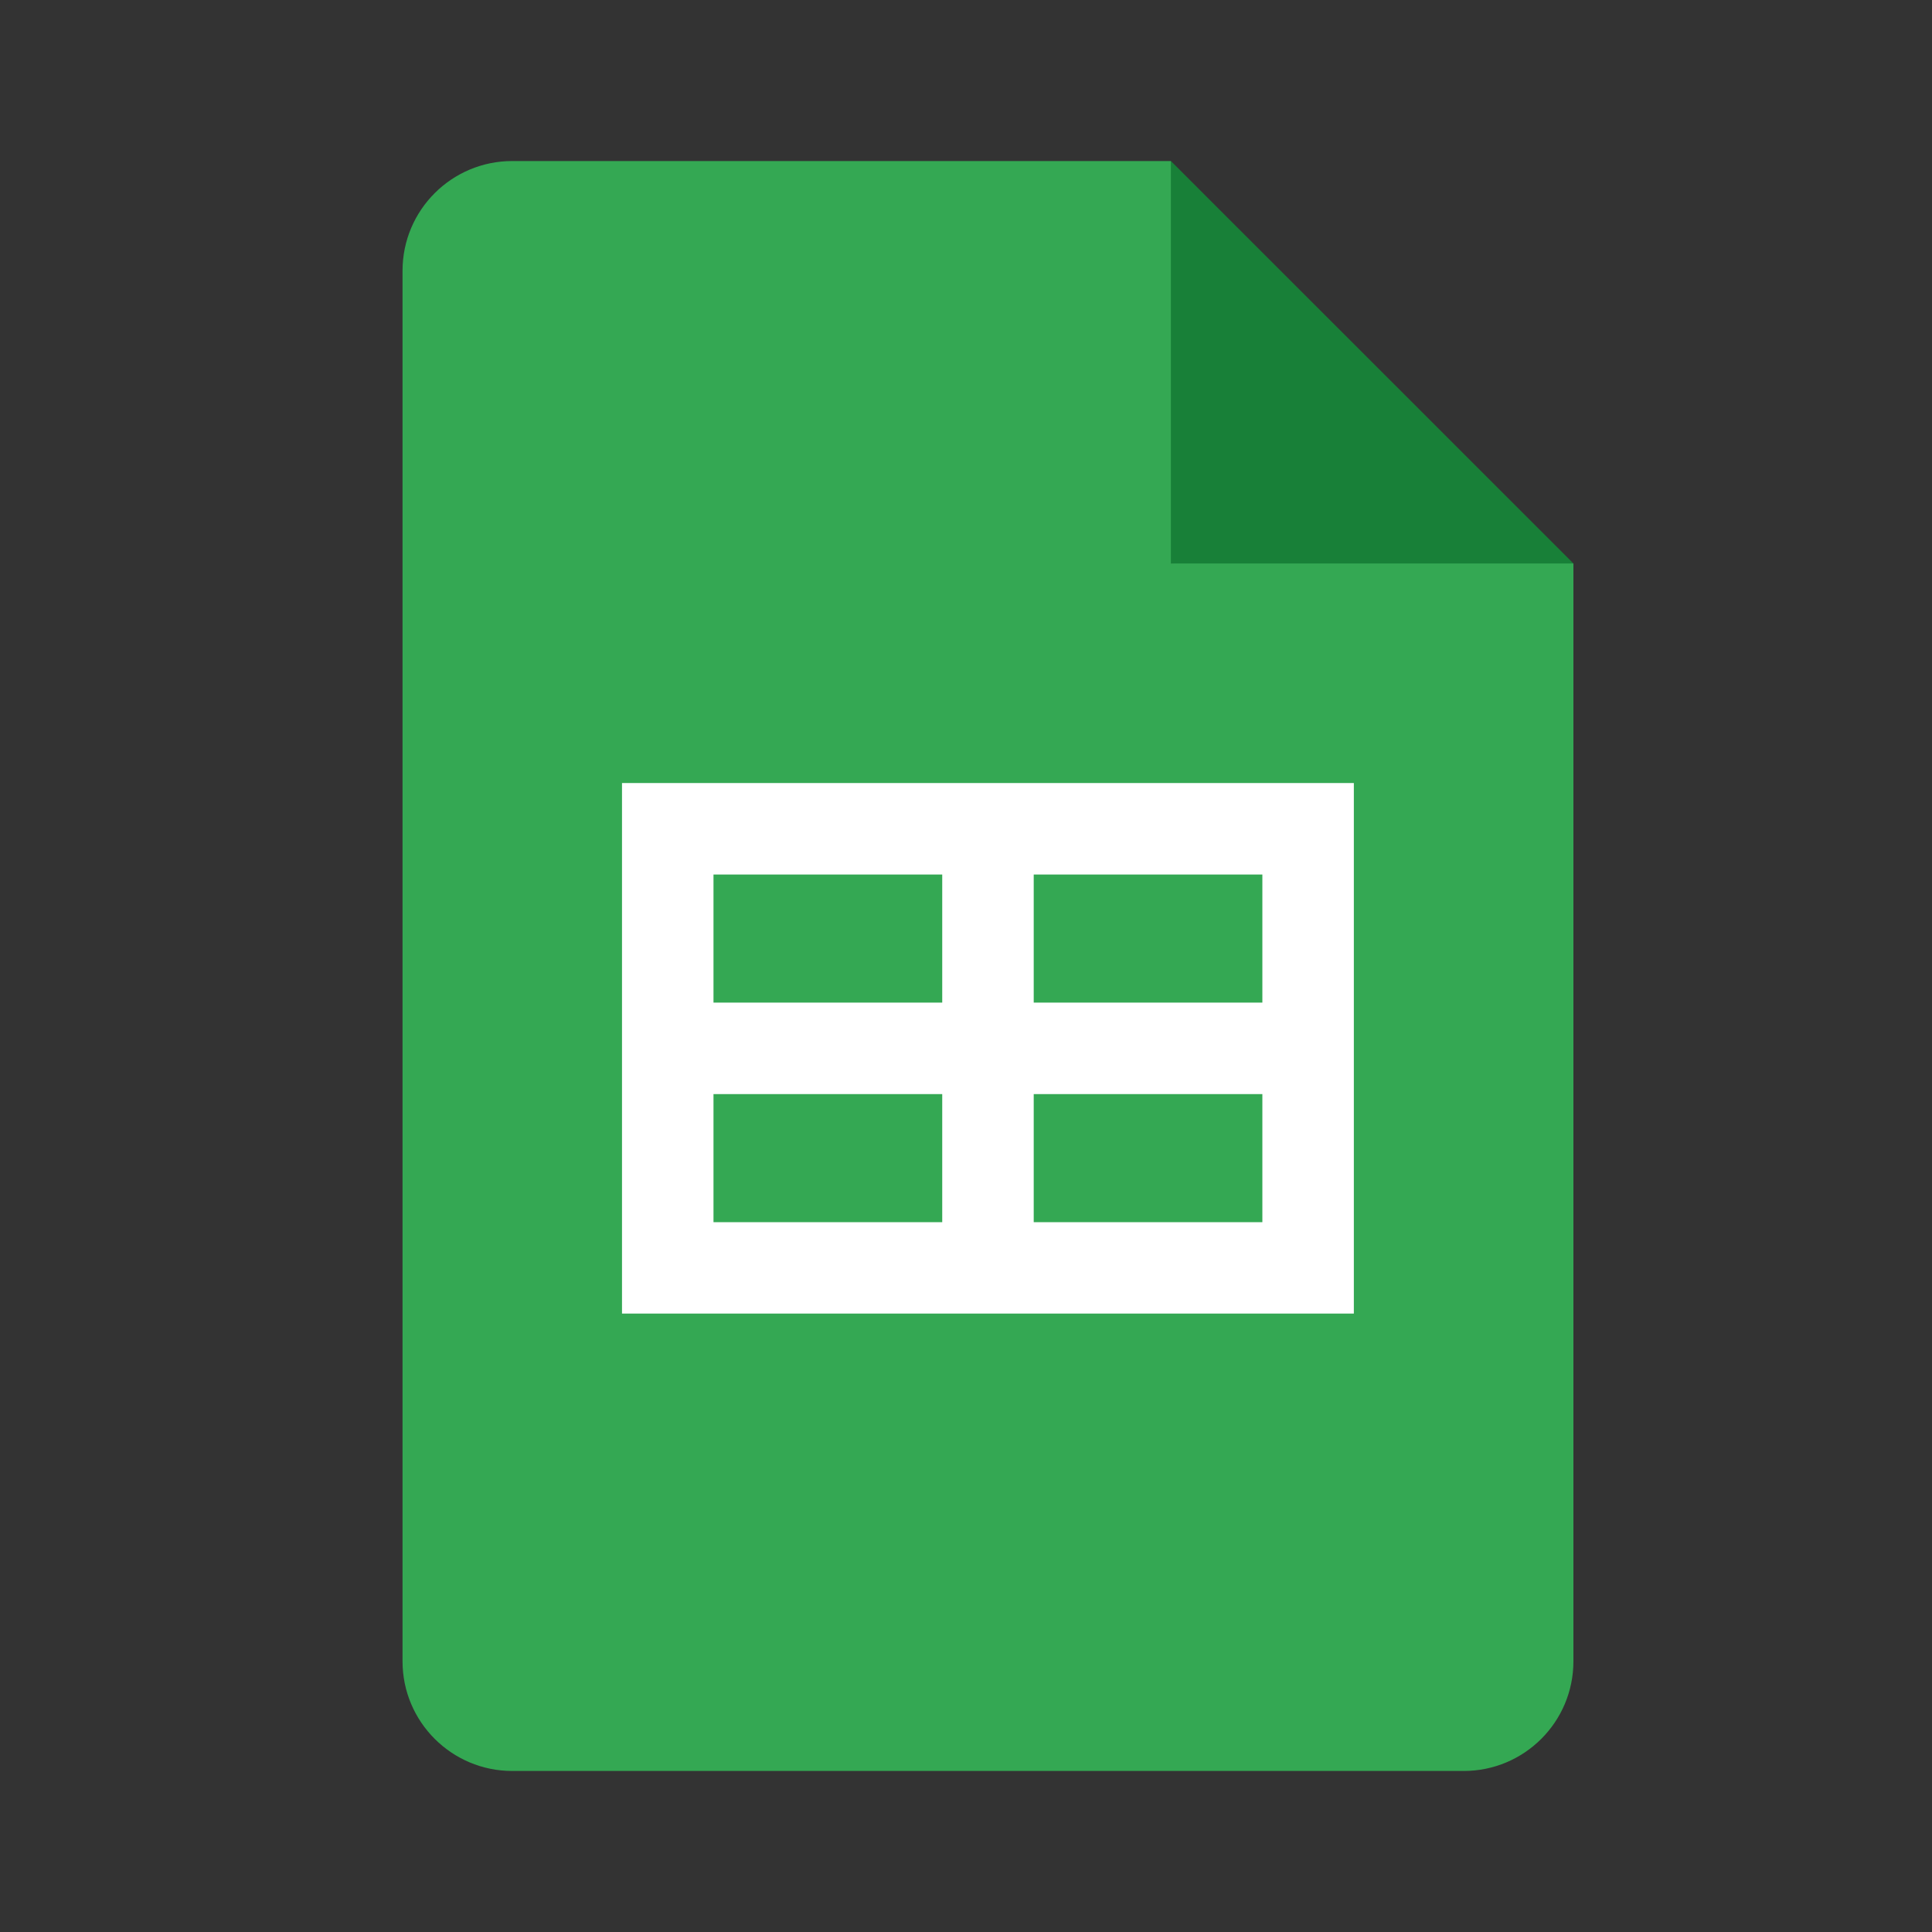 <svg width="20" height="20" viewBox="0 0 20 20" fill="none" xmlns="http://www.w3.org/2000/svg">
<rect x="0" y="0" width="20" height="20" fill="#333333" stroke="none"/>
<path d="M12.121 1.667L16.288 5.833L14.204 6.212L12.121 5.833L11.742 3.75L12.121 1.667Z" fill="#188038"/>
<path d="M12.121 5.833V1.667H5.303C4.676 1.667 4.167 2.175 4.167 2.803V17.197C4.167 17.825 4.676 18.333 5.303 18.333H15.152C15.78 18.333 16.288 17.825 16.288 17.197V5.833H12.121Z" fill="#34A853"/>
<path d="M6.439 8.106V13.598H14.015V8.106H6.439ZM9.754 12.652H7.386V11.326H9.754V12.652ZM9.754 10.379H7.386V9.053H9.754V10.379ZM13.068 12.652H10.701V11.326H13.068V12.652ZM13.068 10.379H10.701V9.053H13.068V10.379Z" fill="white"/>
</svg>
